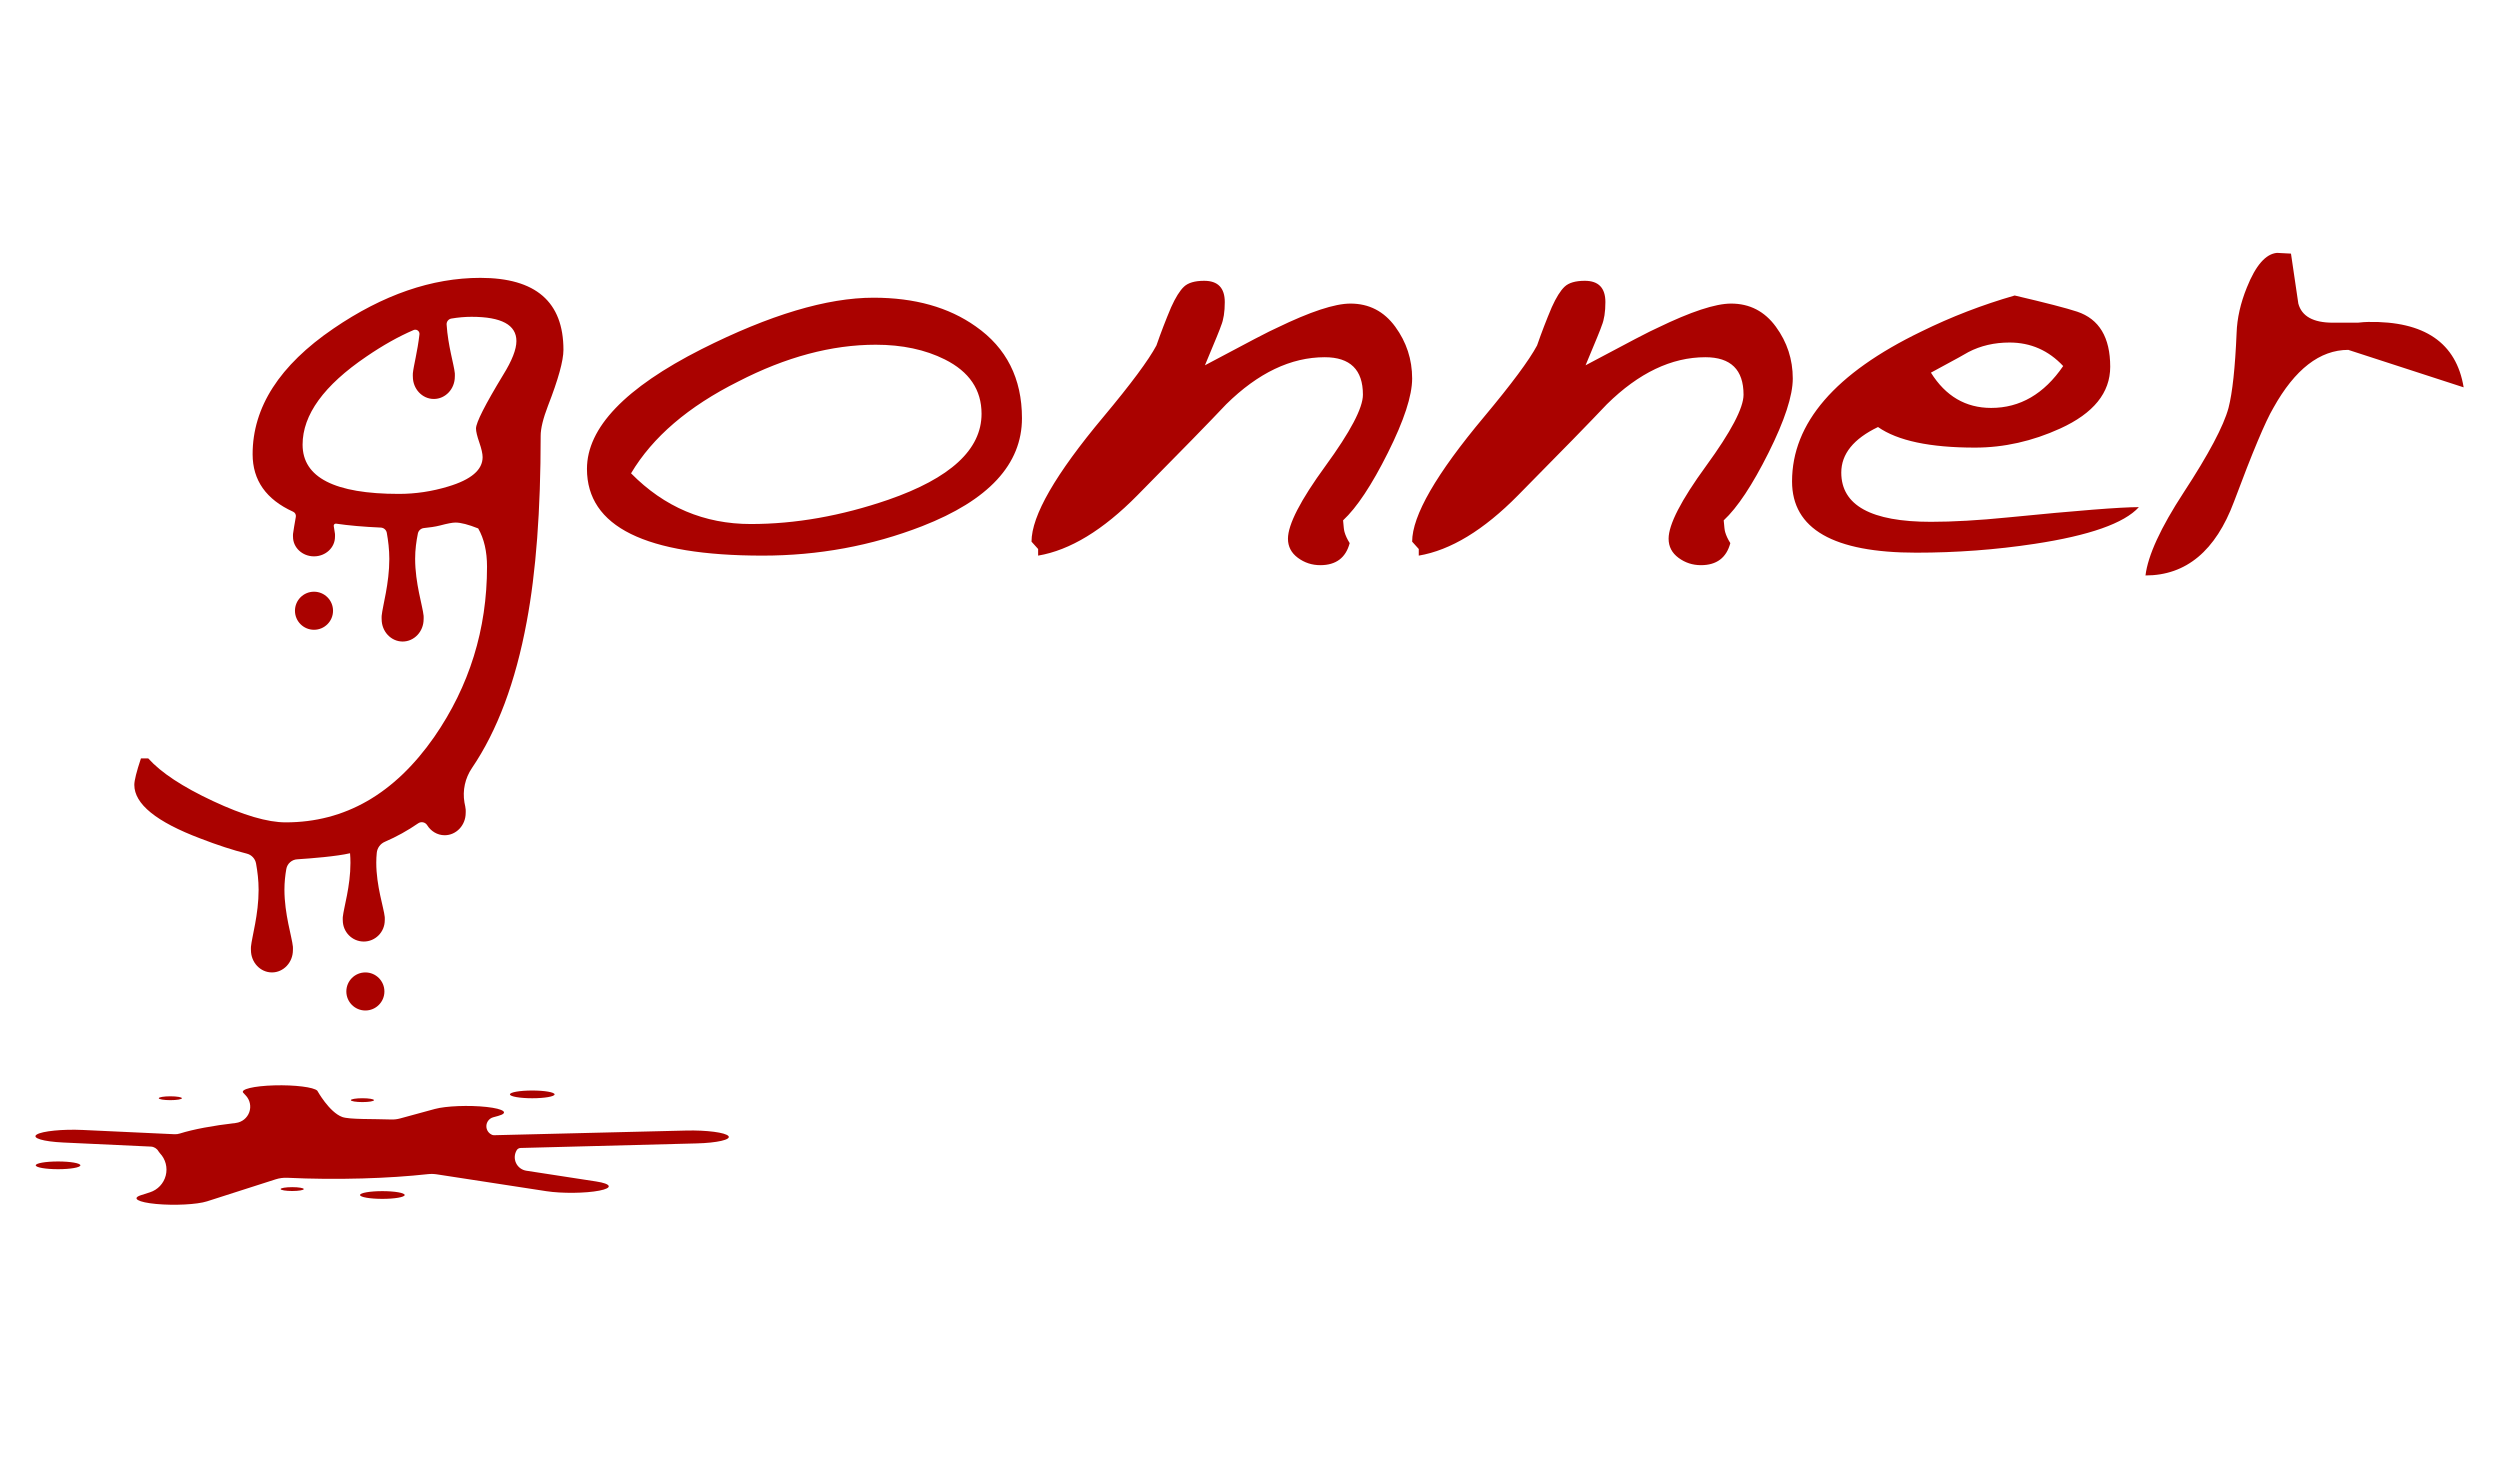 <?xml version="1.0" encoding="UTF-8" standalone="no"?>
<!DOCTYPE svg PUBLIC "-//W3C//DTD SVG 1.1//EN" "http://www.w3.org/Graphics/SVG/1.1/DTD/svg11.dtd">
<svg width="100%" height="100%" viewBox="0 0 3600 2100" version="1.1" xmlns="http://www.w3.org/2000/svg" xmlns:xlink="http://www.w3.org/1999/xlink" xml:space="preserve" xmlns:serif="http://www.serif.com/" style="fill-rule:evenodd;clip-rule:evenodd;stroke-linejoin:round;stroke-miterlimit:2;">
    <g transform="matrix(1.693,0,0,1.693,-161.059,-723.606)">
        <path d="M405.905,1254.52C414.84,1254.52 422.095,1261.78 422.095,1270.71C422.095,1279.65 414.84,1286.9 405.905,1286.9C396.969,1286.9 389.715,1279.65 389.715,1270.71C389.715,1261.78 396.969,1254.52 405.905,1254.52ZM346.765,866.944C347.054,865.161 346.11,863.406 344.463,862.663C321.487,852.233 310,835.927 310,813.75C310,773.75 332.917,738.125 378.75,706.875C420.833,678.125 462.5,663.75 503.75,663.75C550.833,663.75 574.375,684.167 574.375,725C574.375,734.167 570,750 561.25,772.5C557.083,783.333 555,791.875 555,798.125C555,861.458 551.042,914.167 543.125,956.25C533.649,1007.42 518.128,1048.89 496.561,1080.66C490.72,1089.24 488.431,1099.75 490.177,1109.98C490.705,1112.33 491.07,1114.36 491.23,1116.01C491.322,1116.95 491.23,1118.86 491.23,1118.86C491.23,1129.33 483.232,1137.83 473.38,1137.83L473.265,1137.83C467.067,1137.79 461.615,1134.38 458.445,1129.25C457.655,1128 456.388,1127.13 454.939,1126.84C453.49,1126.55 451.986,1126.87 450.778,1127.72C441.902,1133.84 432.473,1139.08 422.476,1143.4C418.64,1145.03 416,1148.63 415.593,1152.78C415.33,1155.46 415.175,1158.26 415.175,1161.17C415.175,1181.17 421.559,1199.3 422.393,1207.46C422.484,1208.36 422.393,1210.17 422.393,1210.17C422.393,1220.15 414.394,1228.25 404.542,1228.25L404.427,1228.25C394.628,1228.19 386.692,1220.11 386.692,1210.17C386.692,1210.17 386.601,1208.36 386.692,1207.46C387.526,1199.3 393.214,1181.35 393.214,1161.35C393.214,1158.51 393.087,1155.78 392.868,1153.14C381.592,1155.81 359.93,1157.52 348.2,1158.28C343.442,1158.43 339.447,1161.91 338.643,1166.6C337.722,1171.97 337.058,1177.78 337.058,1184.1C337.058,1205.1 343.441,1224.13 344.275,1232.7C344.367,1233.64 344.275,1235.55 344.275,1235.55C344.275,1246.02 336.277,1254.52 326.425,1254.52L326.309,1254.52C316.511,1254.45 308.575,1245.98 308.575,1235.55C308.575,1235.55 308.483,1233.64 308.575,1232.7C309.408,1224.13 315.096,1205.29 315.096,1184.29C315.096,1176.04 314.119,1168.62 312.932,1161.92C312.201,1157.78 309.09,1154.46 305.002,1153.46C293.109,1150.45 279.983,1146.18 265.625,1140.62C228.125,1126.46 209.375,1111.25 209.375,1095C209.375,1091.25 211.25,1083.75 215,1072.5L221.25,1072.5C232.083,1084.58 250.417,1096.67 276.25,1108.75C302.083,1120.83 322.708,1126.88 338.125,1126.88C388.542,1126.88 430.625,1102.71 464.375,1054.38C494.375,1011.04 509.375,962.708 509.375,909.375C509.375,896.458 506.875,885.625 501.875,876.875C493.542,873.542 487.083,871.875 482.5,871.875C480,871.875 475.625,872.708 469.375,874.375C465.435,875.426 459.807,876.144 455.89,876.531C453.252,876.723 451.067,878.653 450.55,881.247C449.265,887.672 448.231,894.762 448.231,902.652C448.231,923.652 454.615,942.675 455.448,951.249C455.54,952.193 455.448,954.095 455.448,954.095C455.448,964.568 447.45,973.071 437.598,973.071L437.483,973.07C427.684,973.004 419.748,964.527 419.748,954.095C419.748,954.095 419.656,952.193 419.748,951.249C420.582,942.675 426.27,923.839 426.27,902.839C426.27,894.657 425.308,887.296 424.135,880.637C423.688,878.128 421.561,876.264 419.015,876.15C404.202,875.487 391.524,874.374 380.981,872.81C380.429,872.726 379.869,872.912 379.478,873.311C379.087,873.71 378.911,874.272 379.006,874.823C379.476,877.514 379.86,879.794 380.057,881.563C380.148,882.388 380.057,884.05 380.057,884.05C380.057,893.198 372.058,900.625 362.207,900.625L362.091,900.625C352.293,900.567 344.356,893.162 344.356,884.05C344.356,884.05 344.265,882.388 344.356,881.563C344.725,878.257 345.743,873.172 346.765,866.944ZM362.207,930.696C371.142,930.696 378.396,937.95 378.396,946.886C378.396,955.821 371.142,963.076 362.207,963.076C353.271,963.076 346.017,955.821 346.017,946.886C346.017,937.95 353.271,930.696 362.207,930.696ZM2190.62,756.875L2092.5,725C2068.33,725 2047.08,741.458 2028.75,774.375C2022.08,785.625 2010.94,812.188 1995.31,854.063C1979.69,895.938 1954.58,916.875 1920,916.875C1922.08,899.792 1932.92,876.25 1952.5,846.25C1973.75,813.75 1986.46,789.792 1990.62,774.375C1993.96,761.458 1996.25,740.208 1997.5,710.625C1997.92,698.125 2000.83,685.208 2006.25,671.875C2013.75,653.125 2022.29,643.333 2031.88,642.5L2043.75,643.125L2050,685.625C2052.92,696.458 2062.71,701.875 2079.38,701.875L2100.62,701.875C2104.38,701.458 2107.29,701.25 2109.38,701.25C2157.29,700.417 2184.38,718.958 2190.62,756.875ZM1296.25,749.375C1296.25,763.958 1289.38,785 1275.62,812.5C1261.88,840 1249.17,859.167 1237.5,870C1237.92,875.417 1238.33,878.75 1238.75,880C1239.58,882.917 1241.04,886.042 1243.12,889.375C1239.79,901.875 1231.46,908.125 1218.12,908.125C1211.04,908.125 1204.69,906.042 1199.06,901.875C1193.44,897.708 1190.62,892.292 1190.62,885.625C1190.62,873.542 1201.25,852.917 1222.5,823.75C1243.75,794.583 1254.38,774.375 1254.38,763.125C1254.38,741.875 1243.54,731.25 1221.88,731.25C1193.12,731.25 1165.21,744.583 1138.12,771.25C1124.38,785.833 1099.17,811.667 1062.5,848.75C1033.33,878.333 1005.21,895.417 978.125,900L978.125,894.375L972.5,888.125C972.5,866.042 992.917,830.625 1033.75,781.875C1057.08,753.958 1072.08,733.75 1078.75,721.25C1082.5,710.417 1086.67,699.583 1091.25,688.75C1095,680.417 1098.65,674.583 1102.19,671.25C1105.73,667.917 1111.46,666.25 1119.38,666.25C1131.04,666.25 1136.88,672.292 1136.88,684.375C1136.88,692.708 1135.83,699.375 1133.75,704.375C1133.33,706.042 1128.75,717.292 1120,738.125C1155.83,718.958 1176.25,708.333 1181.25,706.25C1209.58,692.5 1230.42,685.625 1243.75,685.625C1259.58,685.625 1272.29,692.188 1281.88,705.313C1291.46,718.438 1296.25,733.125 1296.25,749.375ZM1620,749.375C1620,763.958 1613.12,785 1599.38,812.5C1585.62,840 1572.92,859.167 1561.25,870C1561.67,875.417 1562.08,878.75 1562.5,880C1563.33,882.917 1564.79,886.042 1566.88,889.375C1563.54,901.875 1555.21,908.125 1541.88,908.125C1534.79,908.125 1528.44,906.042 1522.81,901.875C1517.19,897.708 1514.38,892.292 1514.38,885.625C1514.38,873.542 1525,852.917 1546.25,823.75C1567.5,794.583 1578.12,774.375 1578.12,763.125C1578.12,741.875 1567.29,731.25 1545.62,731.25C1516.88,731.25 1488.96,744.583 1461.88,771.25C1448.12,785.833 1422.92,811.667 1386.25,848.75C1357.08,878.333 1328.96,895.417 1301.88,900L1301.88,894.375L1296.25,888.125C1296.25,866.042 1316.67,830.625 1357.5,781.875C1380.83,753.958 1395.83,733.75 1402.5,721.25C1406.25,710.417 1410.42,699.583 1415,688.75C1418.75,680.417 1422.4,674.583 1425.94,671.25C1429.48,667.917 1435.21,666.25 1443.12,666.25C1454.79,666.25 1460.62,672.292 1460.62,684.375C1460.62,692.708 1459.58,699.375 1457.5,704.375C1457.08,706.042 1452.5,717.292 1443.75,738.125C1479.58,718.958 1500,708.333 1505,706.25C1533.33,692.5 1554.17,685.625 1567.5,685.625C1583.33,685.625 1596.04,692.188 1605.62,705.313C1615.21,718.438 1620,733.125 1620,749.375ZM964.375,783.125C964.375,822.292 936.042,852.917 879.375,875C836.458,891.667 791.25,900 743.75,900C644.167,900 594.375,875.417 594.375,826.25C594.375,791.25 626.875,757.292 691.875,724.375C749.792,695.208 798.542,680.625 838.125,680.625C873.125,680.625 902.083,688.75 925,705C951.25,723.333 964.375,749.375 964.375,783.125ZM1914.38,858.75C1901.88,872.5 1872.29,882.917 1825.62,890C1792.71,895 1759.17,897.5 1725,897.5C1654.58,897.5 1619.38,877.292 1619.38,836.875C1619.38,787.292 1656.04,744.792 1729.38,709.375C1754.79,696.875 1781.25,686.667 1808.75,678.75C1835.42,685 1853.12,689.583 1861.88,692.5C1880.62,698.75 1890,714.375 1890,739.375C1890,761.458 1875.83,778.958 1847.5,791.875C1823.75,802.708 1799.58,808.125 1775,808.125C1736.67,808.125 1709.17,802.292 1692.5,790.625C1671.67,800.625 1661.25,813.542 1661.25,829.375C1661.25,857.292 1686.67,871.25 1737.5,871.25C1756.25,871.25 1778.12,870 1803.12,867.5C1861.88,861.667 1898.96,858.75 1914.38,858.75ZM930,779.375C930,758.958 919.583,743.542 898.75,733.125C882.083,724.792 862.5,720.625 840,720.625C802.5,720.625 763.542,731.042 723.125,751.875C680.625,773.125 650.208,799.167 631.875,830C660.208,858.75 694.167,873.125 733.75,873.125C771.667,873.125 810.625,866.25 850.625,852.5C903.542,834.167 930,809.792 930,779.375ZM451.908,711.768C452.041,710.515 451.503,709.285 450.492,708.533C449.482,707.781 448.149,707.618 446.987,708.104C434.174,713.597 420.804,721.104 406.875,730.625C370.625,755.208 352.5,780.208 352.5,805.625C352.5,833.542 379.792,847.5 434.375,847.5C448.542,847.5 462.5,845.417 476.25,841.25C495.833,835.417 505.625,827.083 505.625,816.25C505.625,813.333 504.688,809.167 502.813,803.75C500.937,798.333 500,794.375 500,791.875C500,786.875 507.708,771.667 523.125,746.25C530.625,734.167 534.375,724.583 534.375,717.5C534.375,703.75 521.667,696.875 496.25,696.875C490.652,696.875 484.916,697.371 479.04,698.363C476.6,698.783 474.863,700.966 475.003,703.438C476.16,721.543 481.253,737.337 481.992,744.932C482.084,745.876 481.992,747.778 481.992,747.778C481.992,758.251 473.994,766.754 464.142,766.754L464.026,766.753C454.228,766.687 446.292,758.21 446.292,747.778C446.292,747.778 446.2,745.876 446.292,744.932C446.917,738.506 450.269,726.314 451.908,711.768ZM1850,738.75C1837.5,725.417 1822.29,718.75 1804.38,718.75C1791.46,718.75 1779.79,721.458 1769.38,726.875C1768.96,727.292 1758.33,733.125 1737.5,744.375C1750,764.375 1767.08,774.375 1788.75,774.375C1813.33,774.375 1833.75,762.5 1850,738.75Z" style="fill:rgb(170,2,0);"/>
    </g>
    <g transform="matrix(3.335,0,0,2.406,-745.47,-1692.6)">
        <g transform="matrix(0.987,-0.039,0.162,0.237,-229.958,1029.55)">
            <path d="M314.526,1511.8C317.45,1510.32 321.329,1500.46 324.559,1486.31C327.788,1472.15 329.819,1456.12 329.81,1444.83C329.829,1440.76 329.827,1438.28 329.827,1438.28C329.827,1429.35 337.081,1422.09 346.017,1422.09C354.952,1422.09 362.207,1429.35 362.207,1438.28C362.207,1438.28 358.608,1491.77 362.207,1504.56C364.184,1511.59 374.977,1511.32 381.922,1514.13C383.189,1514.69 384.654,1514.06 386.264,1512.26C391.833,1506.02 404.917,1491.36 404.917,1491.36C410.865,1484.69 421.108,1484.11 427.775,1490.06C434.443,1496.01 435.027,1506.25 429.078,1512.91C429.078,1512.91 428.042,1514.08 426.427,1515.89C424.327,1518.24 421.741,1526.61 420.034,1536.56C418.328,1546.52 417.896,1555.77 418.965,1559.42C418.967,1559.42 418.969,1559.43 418.971,1559.43C419.089,1559.84 419.25,1560.05 419.446,1560.05C424.881,1560.18 503.234,1562.03 503.234,1562.03C512.167,1562.24 519.249,1569.66 519.038,1578.6C518.827,1587.53 511.404,1594.61 502.471,1594.4C502.471,1594.4 436.263,1593.43 425.675,1593.28C424.981,1593.27 424.015,1595.27 423.117,1598.57C423.119,1598.59 423.119,1598.59 423.119,1598.59C420.552,1607.99 418.51,1619.78 417.673,1630.01C416.836,1640.25 417.313,1647.59 418.946,1649.6C430.497,1663.86 444.366,1680.94 444.366,1680.94C449.998,1687.88 448.939,1698.09 442.003,1703.72C435.066,1709.35 424.861,1708.29 419.229,1701.36C419.229,1701.36 387.083,1661.76 379.368,1652.26C378.277,1650.92 377.005,1650.55 375.586,1651.17C366.494,1655.02 356.502,1657.14 346.017,1657.14C334.724,1657.14 324.003,1654.67 314.366,1650.26C312.728,1649.49 310.794,1650.51 308.657,1653.27C298.913,1665.88 270.574,1702.54 270.574,1702.54C265.11,1709.61 254.934,1710.92 247.864,1705.45C240.794,1699.99 239.49,1689.81 244.954,1682.74C244.954,1682.74 246.883,1680.25 249.912,1676.33C254.242,1670.73 259.338,1655.59 263.404,1636.24C267.471,1616.9 269.939,1596.06 269.939,1581.07C269.939,1581.06 269.939,1581.06 269.939,1581.06C269.939,1579.39 269.993,1577.74 270.099,1576.09C270.558,1569.14 270.048,1564.55 268.749,1563.96C259.849,1559.92 233.073,1547.8 233.073,1547.8C224.933,1544.11 221.315,1534.51 225,1526.37C228.685,1518.23 238.286,1514.61 246.426,1518.3C246.426,1518.3 277.523,1532.38 283.826,1535.23C284.563,1535.56 285.433,1535.09 286.392,1533.84C293.852,1524.43 303.483,1516.83 314.526,1511.8Z" style="fill:rgb(170,2,0);"/>
        </g>
        <g transform="matrix(1,0,0,0.24,112.864,1013.35)">
            <circle cx="135.735" cy="1614.99" r="9.639" style="fill:rgb(170,2,0);"/>
        </g>
        <g transform="matrix(1,0,0,0.24,252.889,1031.11)">
            <circle cx="135.735" cy="1614.99" r="9.639" style="fill:rgb(170,2,0);"/>
        </g>
        <g transform="matrix(1,0,0,0.24,317.615,970.886)">
            <circle cx="135.735" cy="1614.99" r="9.639" style="fill:rgb(170,2,0);"/>
        </g>
    </g>
    <g transform="matrix(3.709,0,0,0.684,-201.915,785.707)">
        <ellipse cx="167.889" cy="1354.63" rx="4.494" ry="4.058" style="fill:rgb(170,2,0);"/>
    </g>
    <g transform="matrix(3.709,0,0,0.684,-377.412,654.886)">
        <ellipse cx="167.889" cy="1354.63" rx="4.494" ry="4.058" style="fill:rgb(170,2,0);"/>
    </g>
    <g transform="matrix(3.709,0,0,0.684,-100.828,657.662)">
        <ellipse cx="167.889" cy="1354.63" rx="4.494" ry="4.058" style="fill:rgb(170,2,0);"/>
    </g>
</svg>

